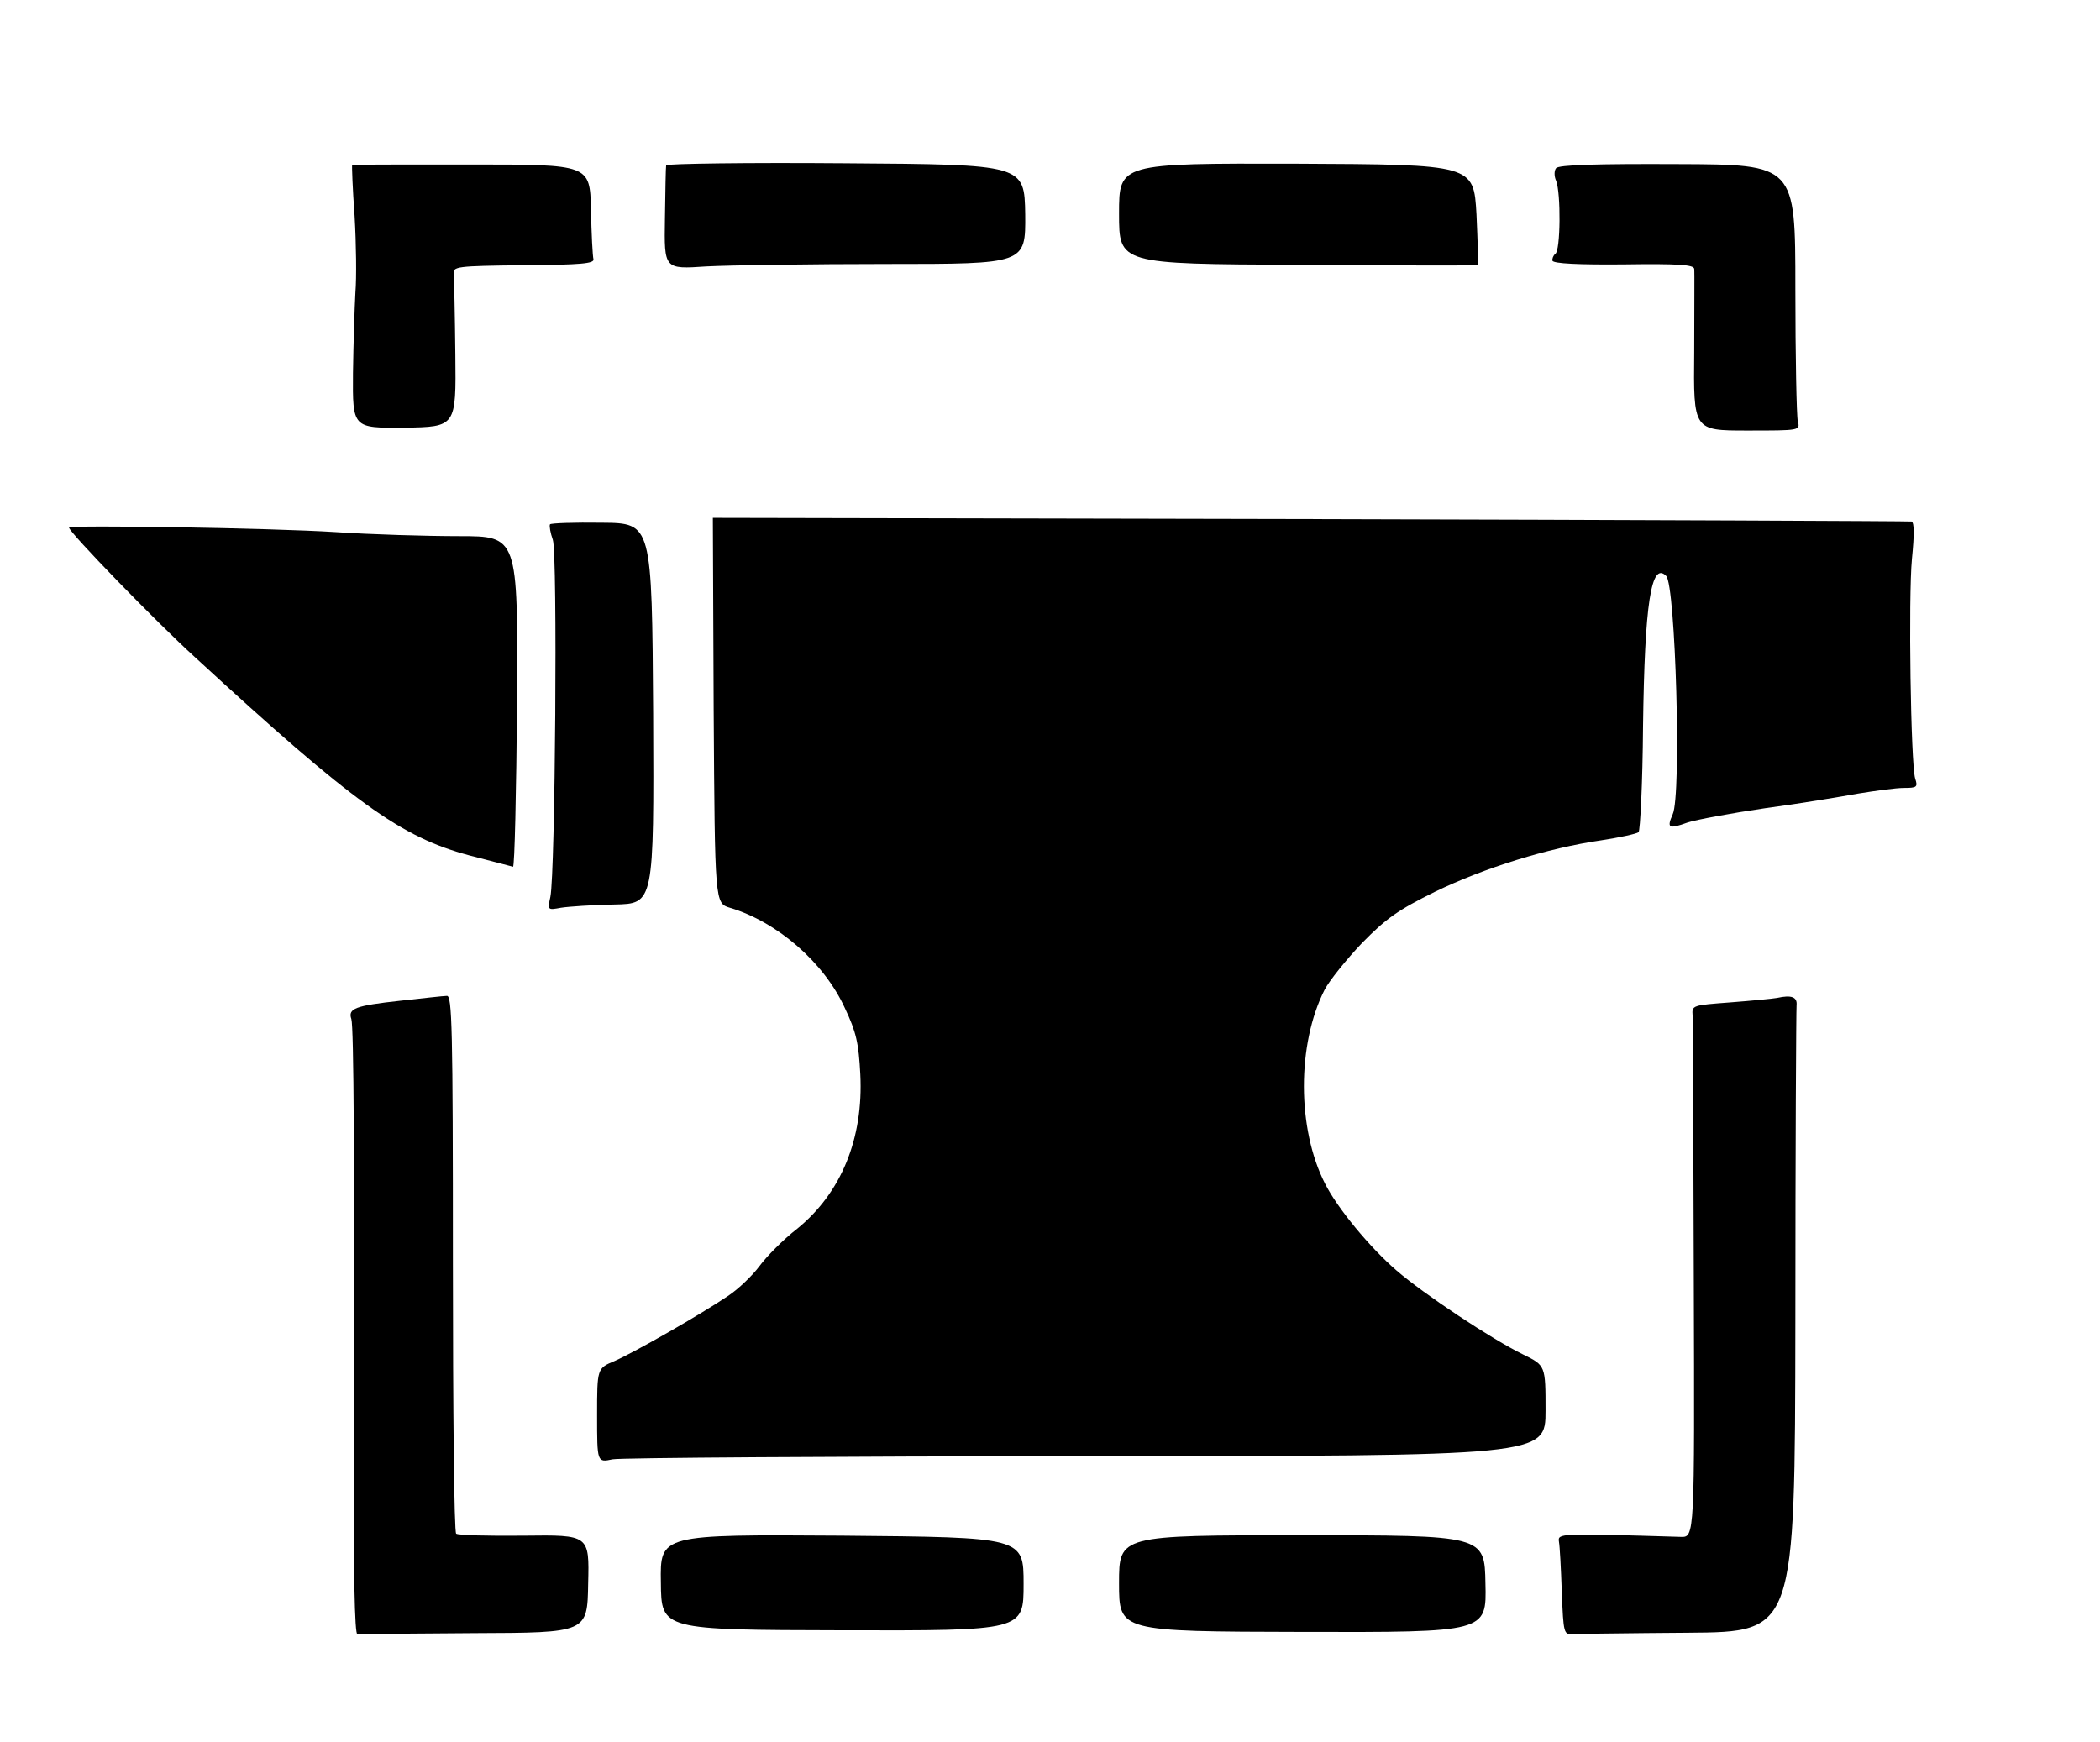 <?xml version="1.0" standalone="no"?>
<!DOCTYPE svg PUBLIC "-//W3C//DTD SVG 20010904//EN"
 "http://www.w3.org/TR/2001/REC-SVG-20010904/DTD/svg10.dtd">
<svg version="1.0" xmlns="http://www.w3.org/2000/svg"
 width="517pt" height="429pt" viewBox="0 0 517 429"
 preserveAspectRatio="xMidYMid meet">
<g transform="translate(0,429) scale(0.1,-0.1)"
fill="#000000" stroke="none">
<path d="M867 3884 c-1 -2 1 -58 6 -126 4 -68 5 -152 2 -188 -2 -36 -5 -125
-6 -199 -1 -135 -1 -135 126 -134 128 2 128 2 126 180 -1 98 -3 187 -4 198 -2
19 5 20 173 22 140 1 174 4 171 15 -2 7 -5 63 -6 123 -3 110 -3 110 -294 110
-161 0 -293 0 -294 -1z"/>
<path d="M1640 3883 c-1 -4 -2 -64 -3 -132 -2 -124 -2 -124 102 -117 57 3 258
6 445 6 341 0 341 0 340 122 -2 123 -2 123 -443 126 -242 2 -441 -1 -441 -5z"/>
<path d="M2755 3764 c0 -124 0 -124 440 -126 242 -2 441 -2 443 -1 2 1 0 57
-3 125 -7 123 -7 123 -444 125 -436 1 -436 1 -436 -123z"/>
<path d="M3831 3876 c-5 -6 -5 -20 0 -31 12 -30 11 -173 -2 -180 -5 -4 -8 -12
-7 -17 3 -7 64 -10 176 -9 136 2 172 -1 173 -11 1 -7 0 -100 0 -205 -2 -193
-2 -193 130 -193 131 0 131 0 125 23 -3 12 -6 159 -6 327 0 305 0 305 -290
306 -200 1 -293 -2 -299 -10z"/>
<path d="M1757 2540 c3 -474 3 -474 40 -485 117 -35 232 -135 283 -247 28 -59
34 -86 38 -163 8 -158 -47 -292 -155 -380 -35 -27 -76 -69 -93 -92 -17 -23
-52 -57 -78 -74 -68 -46 -229 -138 -279 -160 -43 -18 -43 -18 -43 -134 0 -116
0 -116 38 -108 20 4 546 7 1167 8 1130 0 1130 0 1130 112 0 111 0 111 -55 138
-78 38 -245 149 -312 207 -66 57 -146 154 -176 214 -69 135 -69 343 -1 477 12
23 54 75 92 115 60 61 88 81 181 127 120 58 276 107 408 126 46 7 87 16 92 20
4 4 10 121 11 261 4 302 20 407 57 370 23 -23 38 -540 16 -587 -15 -34 -10
-37 37 -20 22 7 108 23 190 35 83 11 185 28 229 36 43 7 94 14 113 14 32 0 35
2 28 23 -11 37 -17 447 -8 541 6 61 6 89 -1 92 -6 1 -672 4 -1481 6 l-1470 3
2 -475z"/>
<path d="M1354 2999 c-2 -4 1 -21 7 -38 12 -34 6 -820 -6 -879 -7 -33 -7 -33
26 -27 19 3 78 7 132 8 97 2 97 2 95 470 -3 469 -3 469 -126 470 -68 1 -126
-1 -128 -4z"/>
<path d="M170 2991 c0 -11 212 -230 311 -320 390 -359 506 -442 674 -487 55
-14 103 -27 108 -28 4 0 8 182 10 407 2 407 2 407 -143 407 -79 0 -217 4 -305
10 -157 10 -655 18 -655 11z"/>
<path d="M985 1826 c-110 -12 -129 -19 -120 -45 6 -20 8 -352 6 -1041 -1 -323
2 -475 9 -474 5 1 135 2 288 3 278 1 278 1 280 122 3 120 3 120 -158 118 -88
-1 -163 1 -167 5 -5 4 -8 304 -8 667 0 580 -2 659 -15 657 -8 0 -60 -6 -115
-12z"/>
<path d="M4375 1833 c-11 -2 -63 -7 -115 -11 -93 -7 -95 -7 -93 -32 1 -14 2
-308 3 -655 2 -630 2 -630 -32 -629 -301 9 -303 9 -300 -12 2 -10 5 -66 7
-124 4 -102 5 -105 27 -103 13 0 141 2 285 3 262 2 262 2 263 764 0 418 2 770
3 781 2 20 -12 26 -48 18z"/>
<path d="M1627 394 c1 -117 1 -117 447 -118 446 -1 446 -1 446 114 0 115 0
115 -447 119 -448 3 -448 3 -446 -115z"/>
<path d="M2755 392 c0 -119 0 -119 452 -120 453 -1 453 -1 450 119 -2 119 -2
119 -452 119 -450 0 -450 0 -450 -118z"/>
</g>
</svg>
